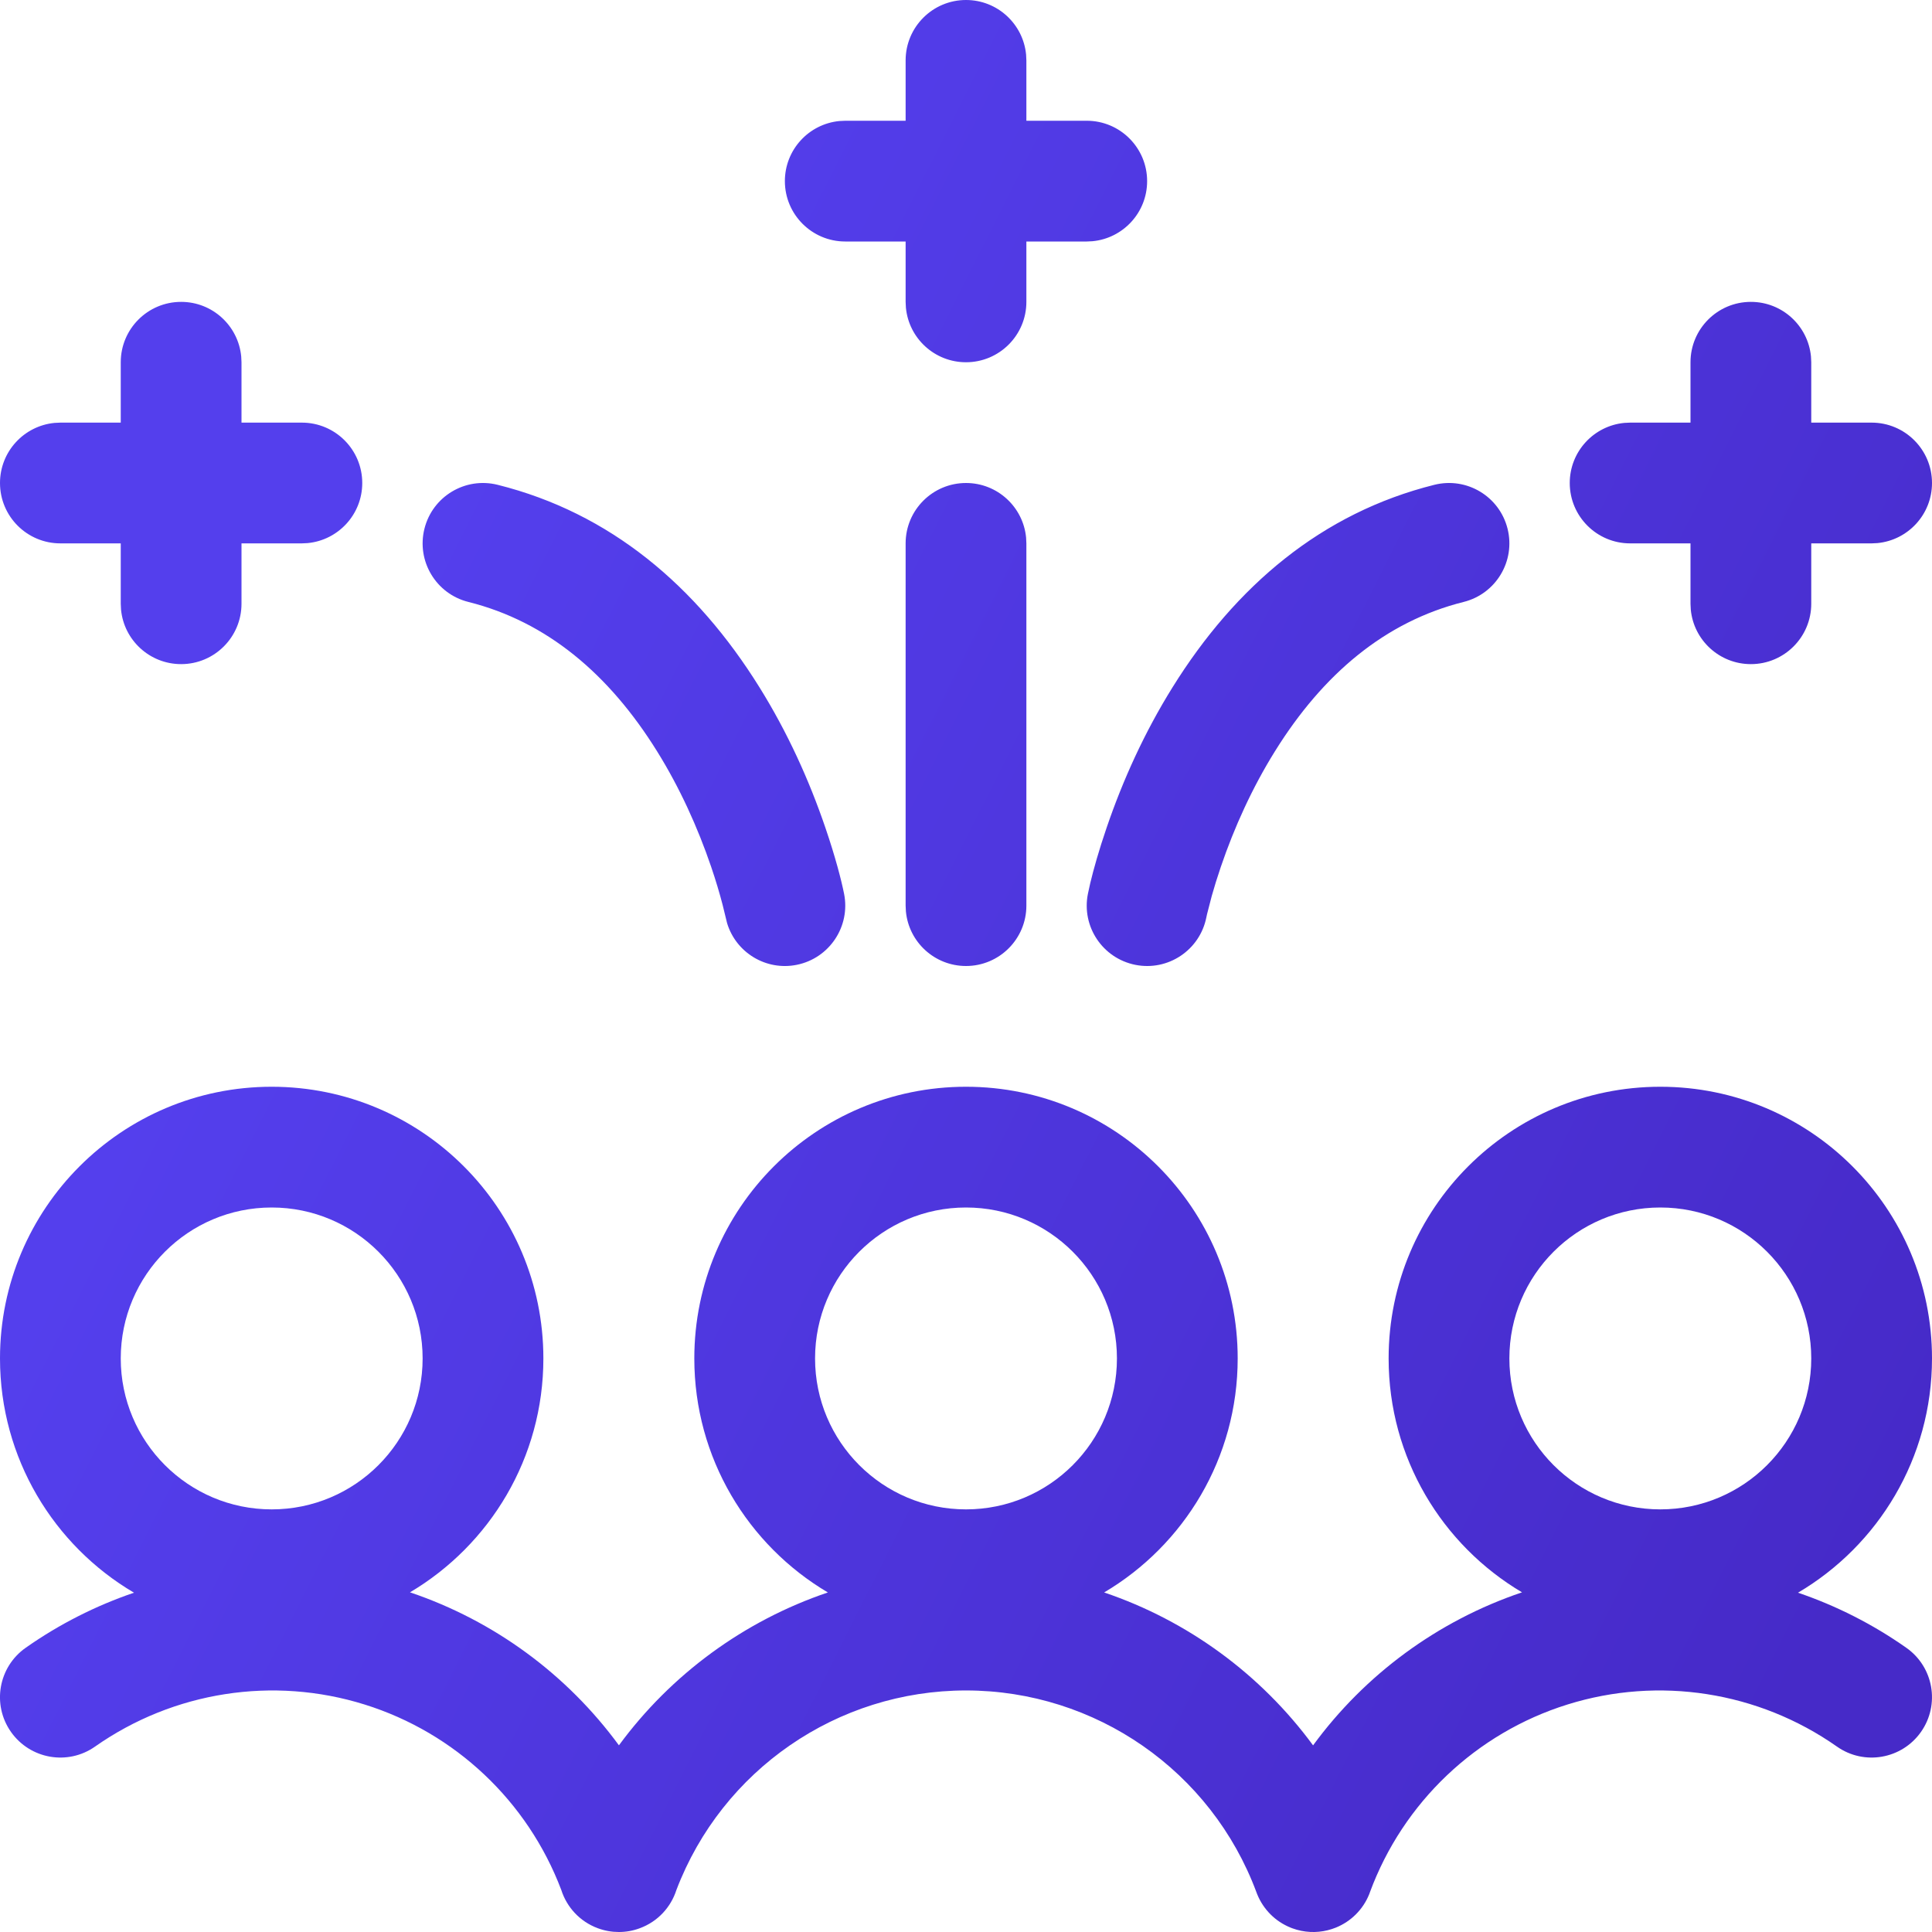 <svg width="48" height="48" viewBox="0 0 48 48" fill="none" xmlns="http://www.w3.org/2000/svg">
<path fill-rule="evenodd" clip-rule="evenodd" d="M24 0C24.78 0 25.42 0.595 25.493 1.356L25.5 1.5V3H27C27.828 3 28.5 3.672 28.5 4.5C28.5 5.28 27.905 5.92 27.144 5.993L27 6H25.5V7.5C25.5 8.328 24.828 9 24 9C23.22 9 22.579 8.405 22.507 7.644L22.5 7.5V6H21C20.172 6 19.5 5.328 19.5 4.5C19.5 3.72 20.095 3.08 20.855 3.007L21 3H22.5V1.5C22.5 0.672 23.172 0 24 0ZM44.993 8.856C44.92 8.095 44.28 7.5 43.5 7.5C42.672 7.5 42 8.172 42 9V10.5H40.5L40.355 10.507C39.595 10.58 39 11.22 39 12C39 12.828 39.672 13.5 40.5 13.5H42V15L42.007 15.145C42.079 15.905 42.72 16.5 43.5 16.5C44.328 16.5 45 15.828 45 15V13.5H46.5L46.644 13.493C47.405 13.42 48 12.78 48 12C48 11.172 47.328 10.5 46.5 10.5H45V9L44.993 8.856ZM37.455 13.136C37.254 12.332 36.44 11.844 35.636 12.045C32.845 12.742 30.702 14.551 29.13 17.078C28.434 18.196 27.896 19.383 27.492 20.569C27.301 21.127 27.17 21.596 27.087 21.941L27.029 22.206C26.866 23.018 27.393 23.808 28.206 23.971C29.018 24.133 29.808 23.607 29.971 22.794L29.989 22.711L30.105 22.262C30.168 22.038 30.243 21.795 30.331 21.537C30.666 20.553 31.112 19.57 31.677 18.663C32.87 16.746 34.414 15.443 36.364 14.955C37.167 14.754 37.656 13.94 37.455 13.136ZM6.75 27C3.022 27 -0 30.022 -0 33.75C-0 36.229 1.337 38.397 3.329 39.57C2.382 39.893 1.475 40.35 0.638 40.939C-0.04 41.415 -0.204 42.35 0.272 43.028C0.749 43.706 1.684 43.87 2.362 43.393C4.311 42.025 6.785 41.638 9.058 42.348C11.308 43.051 13.109 44.75 13.944 46.953C14.079 47.378 14.401 47.739 14.852 47.906C15.024 47.97 15.2 48 15.373 48C15.546 48.001 15.722 47.971 15.894 47.907C16.346 47.741 16.669 47.381 16.805 46.956C17.942 43.973 20.803 41.999 24 41.999C27.217 41.999 30.095 43.999 31.216 47.013C31.222 47.029 31.228 47.045 31.234 47.06C31.312 47.254 31.427 47.423 31.567 47.563C31.706 47.702 31.875 47.815 32.069 47.893C32.082 47.898 32.095 47.903 32.108 47.908C32.399 48.015 32.703 48.026 32.983 47.957C33.054 47.94 33.123 47.917 33.191 47.89C33.382 47.812 33.549 47.699 33.687 47.561C33.827 47.421 33.941 47.252 34.019 47.057C34.025 47.041 34.031 47.026 34.036 47.01C34.861 44.78 36.673 43.057 38.943 42.348C41.216 41.638 43.689 42.025 45.638 43.393C46.315 43.87 47.251 43.706 47.727 43.028C48.203 42.35 48.04 41.415 47.362 40.939C46.525 40.35 45.618 39.893 44.671 39.57C46.663 38.396 48 36.229 48 33.75C48 30.022 44.978 27 41.25 27C37.522 27 34.5 30.022 34.5 33.75C34.5 36.223 35.83 38.386 37.814 39.561C35.713 40.271 33.908 41.609 32.623 43.363C31.322 41.593 29.506 40.266 27.432 39.564C29.418 38.389 30.75 36.225 30.75 33.75C30.75 30.022 27.728 27 24 27C20.272 27 17.25 30.022 17.25 33.75C17.25 36.225 18.582 38.389 20.568 39.564C18.494 40.266 16.678 41.592 15.377 43.362C14.092 41.609 12.287 40.27 10.186 39.561C12.17 38.385 13.5 36.223 13.5 33.75C13.5 30.022 10.478 27 6.75 27ZM6.75 30C8.821 30 10.5 31.679 10.5 33.75C10.5 35.821 8.821 37.5 6.75 37.5C4.679 37.5 3 35.821 3 33.75C3 31.679 4.679 30 6.75 30ZM41.25 30C43.321 30 45 31.679 45 33.75C45 35.821 43.321 37.5 41.25 37.5C39.179 37.5 37.5 35.821 37.5 33.75C37.5 31.679 39.179 30 41.25 30ZM27.75 33.75C27.75 31.679 26.071 30 24 30C21.929 30 20.25 31.679 20.25 33.75C20.25 35.821 21.929 37.5 24 37.5C26.071 37.5 27.75 35.821 27.75 33.75ZM10.545 13.136C10.746 12.332 11.56 11.844 12.364 12.045C15.155 12.742 17.298 14.551 18.87 17.078C19.566 18.196 20.104 19.383 20.508 20.569C20.753 21.287 20.901 21.856 20.971 22.206C21.133 23.018 20.606 23.808 19.794 23.971C19.029 24.124 18.285 23.666 18.064 22.934L17.953 22.48C17.88 22.198 17.786 21.881 17.669 21.537C17.333 20.553 16.888 19.57 16.323 18.663C15.13 16.746 13.586 15.443 11.636 14.955C10.832 14.754 10.344 13.94 10.545 13.136ZM9 12C9 11.172 8.328 10.5 7.5 10.5H6V9L5.993 8.856C5.92 8.095 5.28 7.5 4.5 7.5C3.671 7.5 3 8.172 3 9V10.5H1.5L1.355 10.507C0.595 10.58 -0 11.22 -0 12C-0 12.828 0.671 13.5 1.5 13.5H3V15L3.007 15.145C3.079 15.905 3.72 16.5 4.5 16.5C5.328 16.5 6 15.828 6 15V13.5H7.5L7.644 13.493C8.405 13.42 9 12.78 9 12ZM25.493 13.355C25.42 12.595 24.78 12 24 12C23.172 12 22.5 12.672 22.5 13.5V22.5L22.507 22.645C22.579 23.405 23.22 24 24 24C24.828 24 25.5 23.328 25.5 22.5V13.5L25.493 13.355Z" fill="url(#paint0_linear)"/>
<defs>
<linearGradient id="paint0_linear" x1="0.436" y1="32.933" x2="39.462" y2="52.585" gradientUnits="userSpaceOnUse">
<stop stop-color="#543FED"/>
<stop offset="1" stop-color="#462AC8"/>
</linearGradient>
</defs>
</svg>
